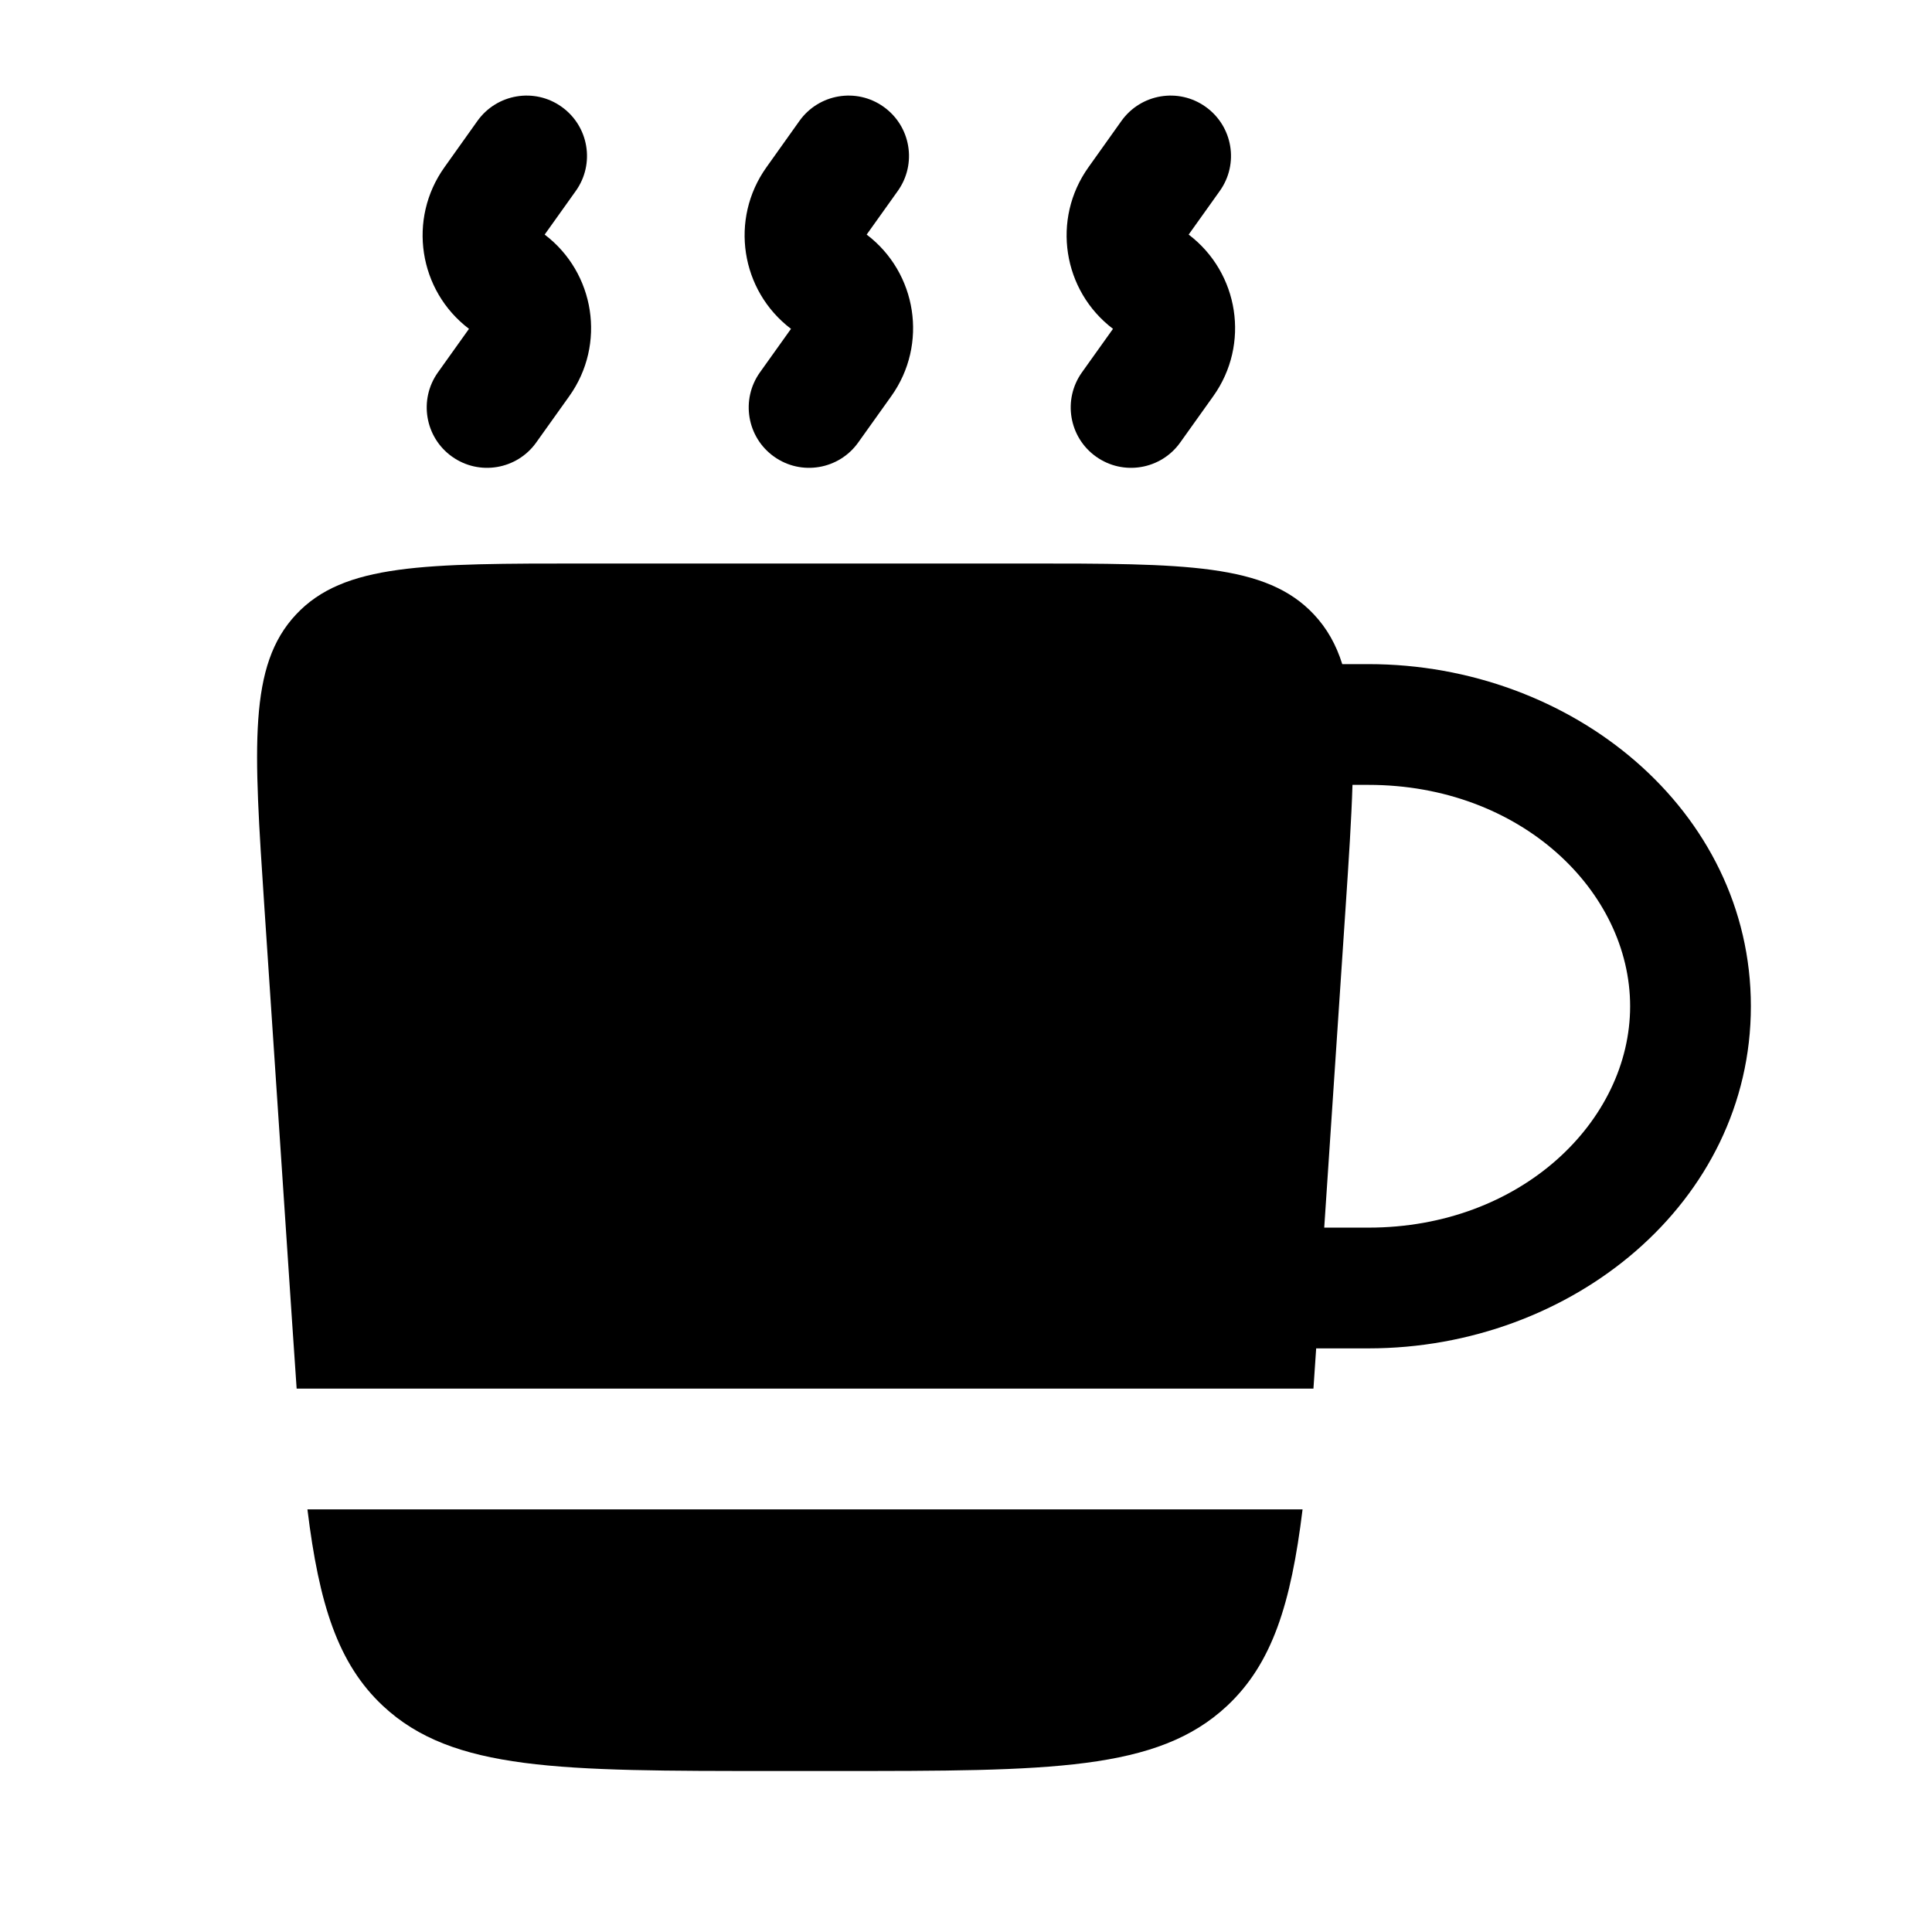 <svg width="24" height="24" viewBox="0 0 24 24" fill="none" xmlns="http://www.w3.org/2000/svg">
<path fill-rule="evenodd" clip-rule="evenodd" d="M3.284 11.266C3.151 9.267 3.084 8.267 3.677 7.634C4.27 7 5.272 7 7.276 7H12.725C14.728 7 15.73 7 16.323 7.634C16.485 7.807 16.598 8.008 16.674 8.25H17C19.526 8.25 21.75 10.062 21.75 12.5C21.75 14.938 19.526 16.75 17 16.75H16.35C16.338 16.923 16.327 17.089 16.316 17.25H3.685C3.666 16.983 3.647 16.699 3.627 16.399L3.284 11.266ZM16.45 15.25H17C18.892 15.25 20.25 13.928 20.25 12.5C20.25 11.072 18.892 9.75 17 9.75H16.801C16.788 10.18 16.755 10.68 16.716 11.266L16.45 15.25Z" fill="currentColor"/>
<path d="M3.819 18.75H16.181C16.037 19.927 15.803 20.667 15.243 21.191C14.378 22 13.047 22 10.387 22H9.613C6.953 22 5.622 22 4.757 21.191C4.197 20.667 3.963 19.927 3.819 18.75Z" fill="currentColor"/>
<path fill-rule="evenodd" clip-rule="evenodd" d="M6.977 1.327C7.315 1.568 7.393 2.036 7.152 2.373L6.766 2.914C7.392 3.389 7.531 4.278 7.072 4.921L6.661 5.497C6.421 5.834 5.952 5.913 5.615 5.672C5.278 5.432 5.2 4.963 5.44 4.626L5.826 4.085C5.2 3.61 5.062 2.721 5.521 2.078L5.931 1.502C6.172 1.165 6.64 1.086 6.977 1.327ZM10.977 1.327C11.315 1.568 11.393 2.036 11.152 2.373L10.766 2.914C11.392 3.389 11.531 4.278 11.072 4.921L10.661 5.497C10.421 5.834 9.952 5.913 9.615 5.672C9.278 5.432 9.2 4.963 9.44 4.626L9.826 4.085C9.2 3.61 9.062 2.721 9.521 2.078L9.931 1.502C10.172 1.165 10.64 1.086 10.977 1.327ZM14.977 1.327C15.315 1.568 15.393 2.036 15.152 2.373L14.766 2.914C15.392 3.389 15.531 4.278 15.072 4.921L14.661 5.497C14.421 5.834 13.952 5.913 13.615 5.672C13.278 5.432 13.2 4.963 13.44 4.626L13.826 4.085C13.2 3.61 13.062 2.721 13.521 2.078L13.931 1.502C14.172 1.165 14.64 1.086 14.977 1.327Z" fill="currentColor"/>
</svg>
